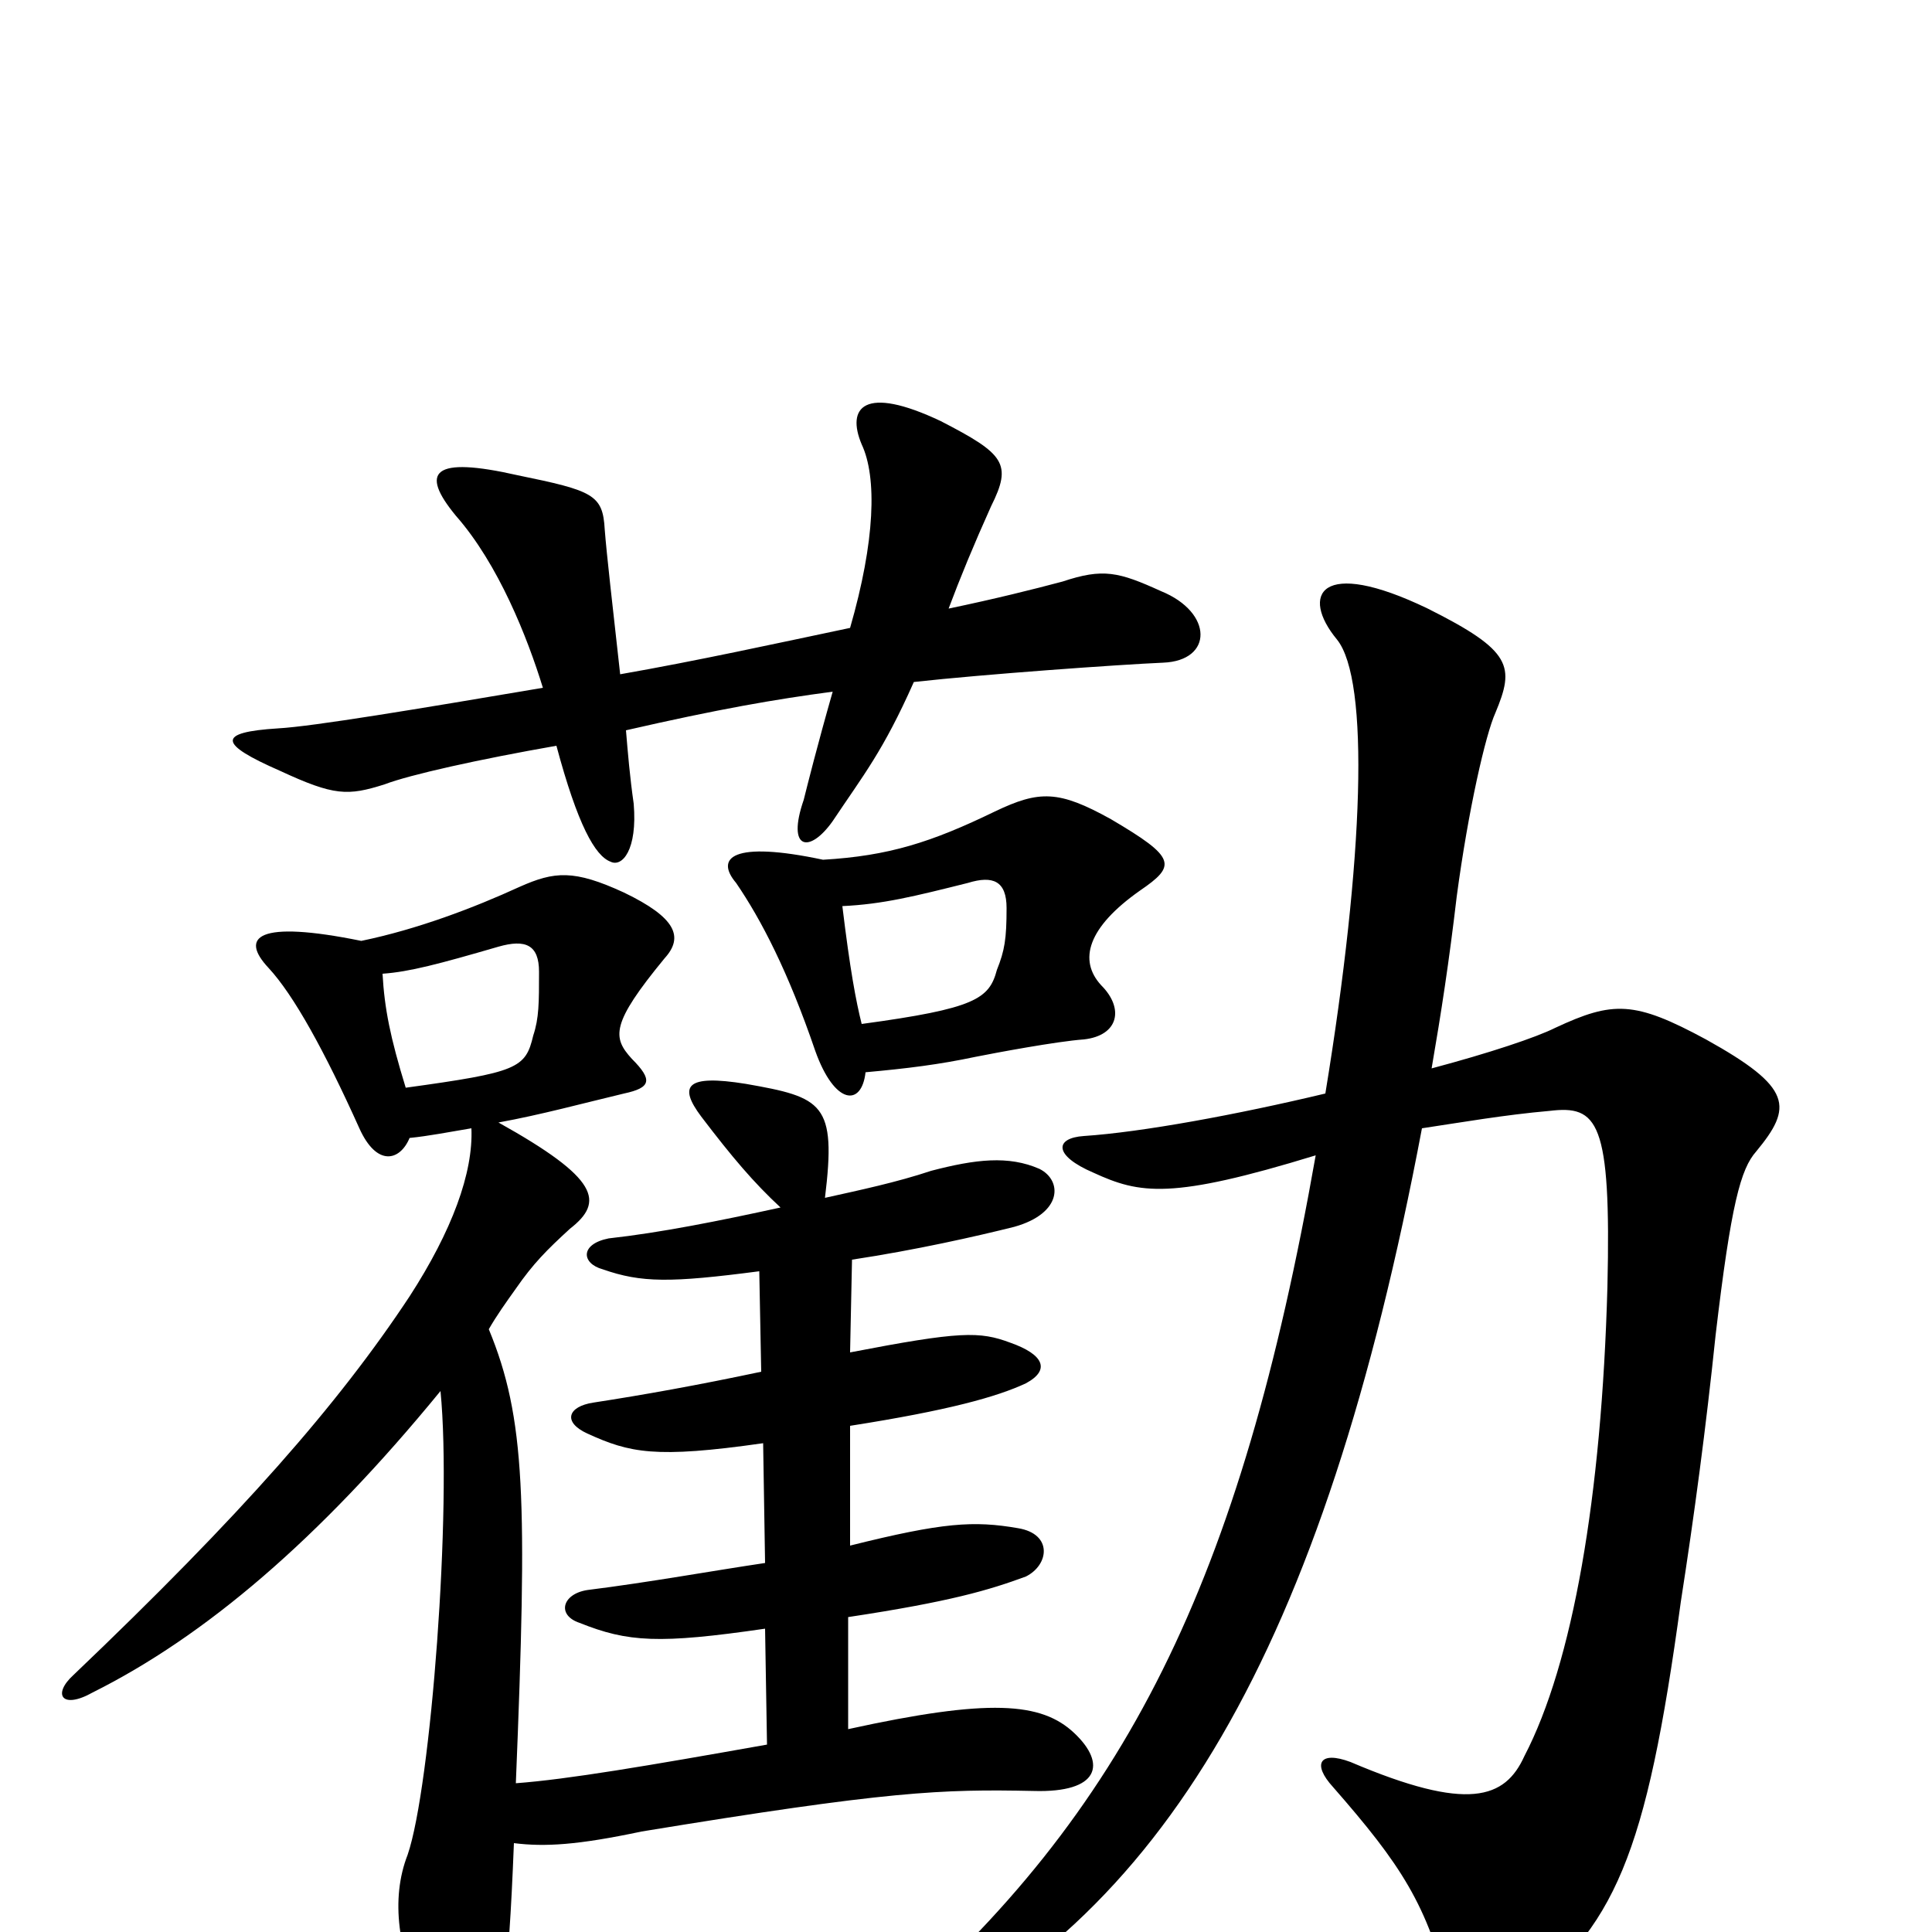 <svg xmlns="http://www.w3.org/2000/svg" viewBox="0 -1000 1000 1000">
	<path fill="#000000" d="M736 -416C756 -419 779 -423 802 -425C827 -428 834 -420 832 -334C829 -225 814 -139 789 -91C779 -69 760 -62 699 -88C683 -94 679 -87 690 -75C725 -35 739 -14 750 32C755 51 762 54 784 37C836 -2 852 -39 870 -171C877 -216 883 -261 888 -309C896 -377 901 -395 909 -404C928 -427 928 -437 883 -462C846 -482 835 -482 805 -468C795 -463 771 -455 741 -447C746 -476 750 -502 754 -536C760 -581 769 -620 774 -631C784 -655 783 -663 739 -685C683 -712 673 -692 692 -669C709 -648 706 -556 686 -434C640 -423 591 -414 561 -412C546 -411 545 -402 566 -393C590 -382 606 -379 681 -402C642 -181 583 -62 458 46C441 59 444 66 461 59C602 -5 685 -146 736 -416ZM210 -437C202 -463 199 -478 198 -496C212 -497 227 -501 258 -510C272 -514 279 -511 279 -497C279 -481 279 -473 276 -464C272 -447 268 -445 210 -437ZM491 -685C497 -701 504 -718 513 -738C524 -760 520 -765 487 -782C447 -801 438 -789 446 -770C454 -753 453 -720 440 -675C402 -667 361 -658 321 -651C317 -687 314 -713 313 -726C312 -744 307 -746 268 -754C224 -764 217 -756 236 -733C258 -708 273 -670 281 -644C216 -633 162 -624 144 -623C112 -621 113 -615 145 -601C173 -588 180 -588 199 -594C212 -599 248 -607 288 -614C299 -573 308 -557 316 -554C322 -551 330 -560 328 -584C326 -598 325 -610 324 -622C372 -633 401 -638 431 -642C423 -614 418 -594 416 -586C407 -560 419 -558 431 -575C447 -599 457 -611 473 -647C509 -651 579 -656 602 -657C628 -658 628 -683 601 -694C579 -704 571 -706 550 -699C535 -695 515 -690 491 -685ZM228 -280C234 -219 223 -75 211 -40C202 -17 206 11 220 39C234 70 244 72 253 53C260 38 263 30 266 -46C282 -44 299 -45 332 -52C460 -73 487 -74 535 -73C569 -72 573 -87 556 -103C539 -119 512 -121 439 -105V-163C492 -171 512 -177 531 -184C543 -190 545 -206 527 -209C504 -213 488 -212 440 -200V-262C491 -270 516 -277 531 -284C544 -291 540 -299 523 -305C507 -311 497 -311 440 -300L441 -348C474 -353 505 -360 525 -365C550 -372 550 -389 538 -395C522 -402 505 -400 482 -394C464 -388 445 -384 427 -380C433 -429 426 -432 386 -439C355 -444 351 -438 363 -422C379 -401 390 -388 404 -375C372 -368 342 -362 315 -359C300 -356 301 -346 312 -343C332 -336 347 -336 393 -342L394 -290C361 -283 333 -278 307 -274C294 -272 291 -264 304 -258C326 -248 339 -245 395 -253L396 -191C369 -187 336 -181 304 -177C291 -175 288 -164 300 -160C325 -150 341 -149 396 -157L397 -97C335 -86 294 -79 267 -77C273 -224 272 -266 253 -312C257 -319 262 -326 267 -333C276 -346 283 -353 295 -364C313 -378 310 -390 258 -419C280 -423 302 -429 323 -434C337 -437 338 -441 327 -452C317 -463 316 -470 344 -504C354 -515 350 -525 323 -538C297 -550 287 -549 269 -541C245 -530 216 -519 187 -513C133 -524 124 -515 139 -499C152 -485 168 -456 186 -416C195 -396 207 -399 212 -411C222 -412 232 -414 244 -416C245 -393 234 -363 212 -329C175 -273 125 -216 38 -133C27 -123 32 -115 48 -124C106 -153 165 -203 228 -280ZM446 -470C443 -482 440 -498 436 -531C457 -532 473 -536 501 -543C514 -547 521 -544 521 -530C521 -514 520 -508 516 -498C512 -483 505 -478 446 -470ZM426 -555C379 -565 370 -556 381 -543C394 -524 408 -497 422 -456C432 -428 446 -427 448 -445C470 -447 486 -449 505 -453C515 -455 547 -461 561 -462C579 -464 582 -478 570 -490C558 -503 563 -520 590 -539C609 -552 609 -556 575 -576C548 -591 538 -591 515 -580C482 -564 460 -557 426 -555Z"/>
</svg>